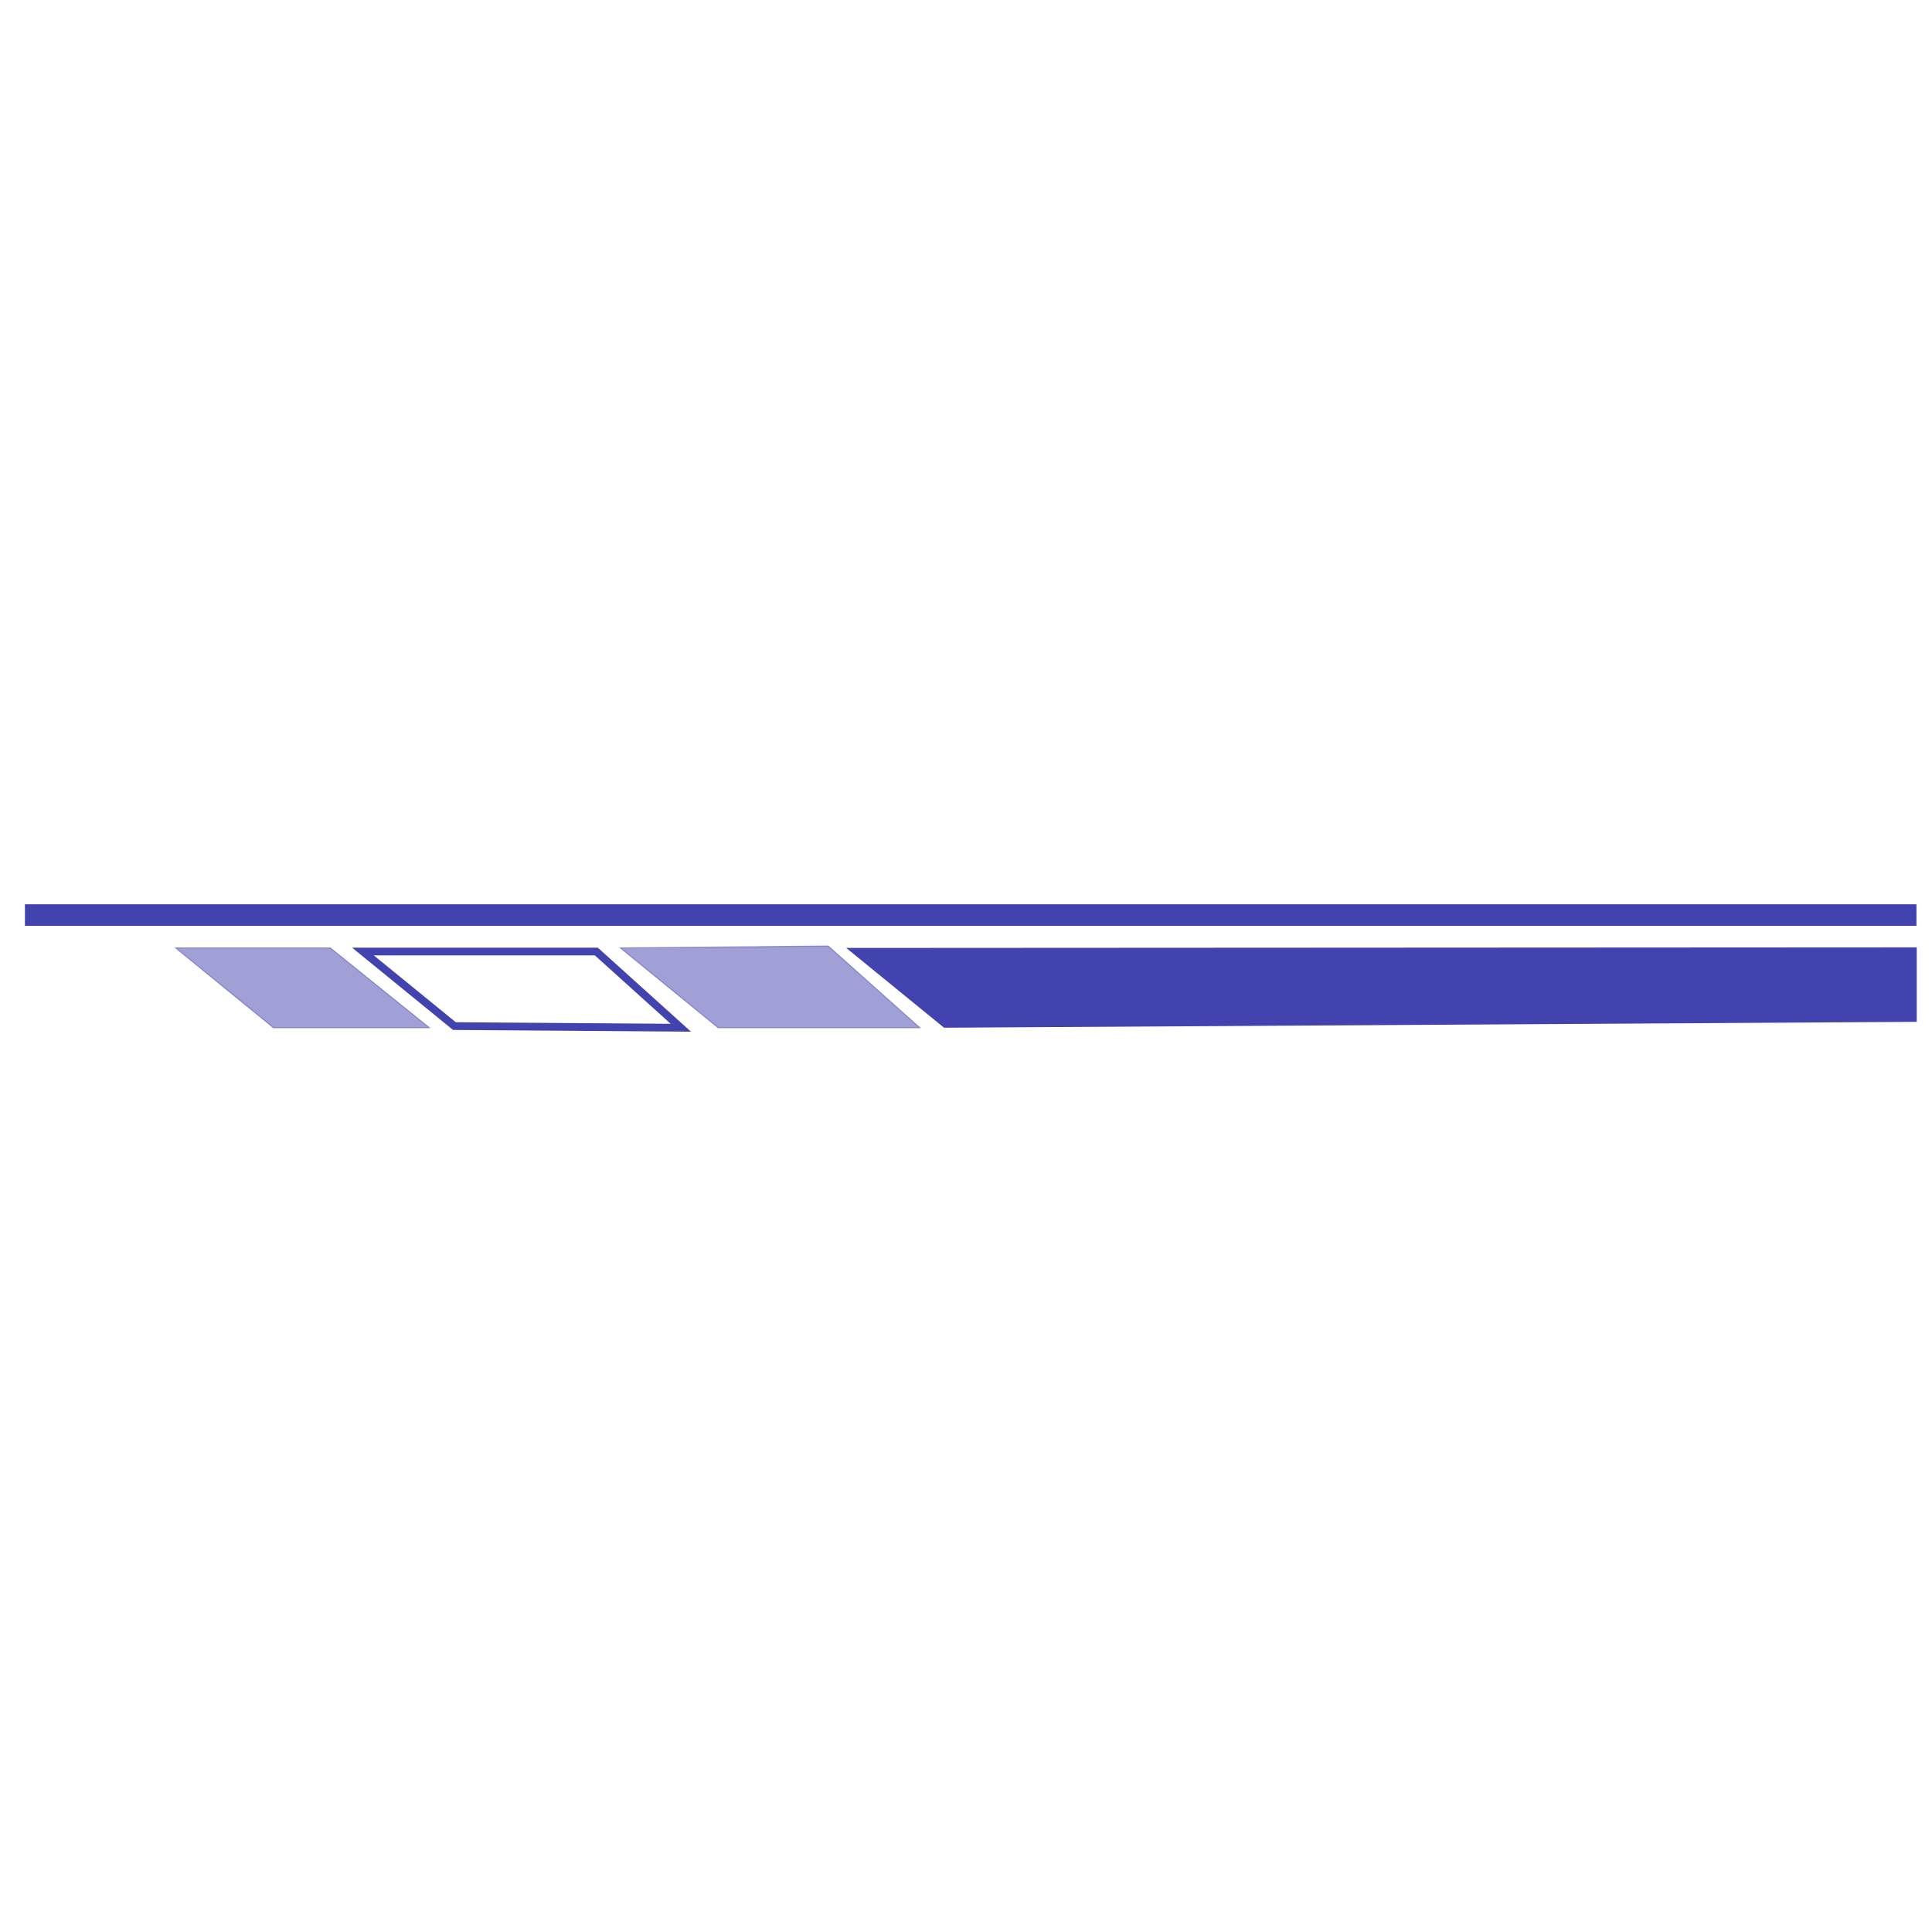 <?xml version="1.0" encoding="utf-8"?>
<!-- Generator: Adobe Illustrator 27.5.0, SVG Export Plug-In . SVG Version: 6.00 Build 0)  -->
<svg version="1.1" id="Layer_1" xmlns="http://www.w3.org/2000/svg" xmlns:xlink="http://www.w3.org/1999/xlink" x="0px" y="0px"
	 viewBox="0 0 2000 2000" style="enable-background:new 0 0 2000 2000;" xml:space="preserve">
<style type="text/css">
	.st0{fill:#4243AE;}
	.st1{opacity:0.5;fill:#4243AE;stroke:#4243AE;stroke-miterlimit:10;enable-background:new    ;}
	.st2{fill:none;stroke:#4243AE;stroke-width:8;stroke-miterlimit:10;}
</style>
<rect x="25.8" y="936.1" class="st0" width="1958.1" height="22.3"/>
<polygon class="st1" points="181.8,981.3 342,981.3 444.5,1063.9 283,1063.9 "/>
<polygon class="st2" points="375.7,985 617.3,985 704.8,1063.9 470.4,1062.2 "/>
<polygon class="st1" points="642.2,981.3 857.4,979.3 952.2,1063.9 743.4,1063.9 "/>
<polygon class="st0" points="876,981.3 1984.2,980.7 1984.2,1057.8 977.3,1063.9 "/>
</svg>
